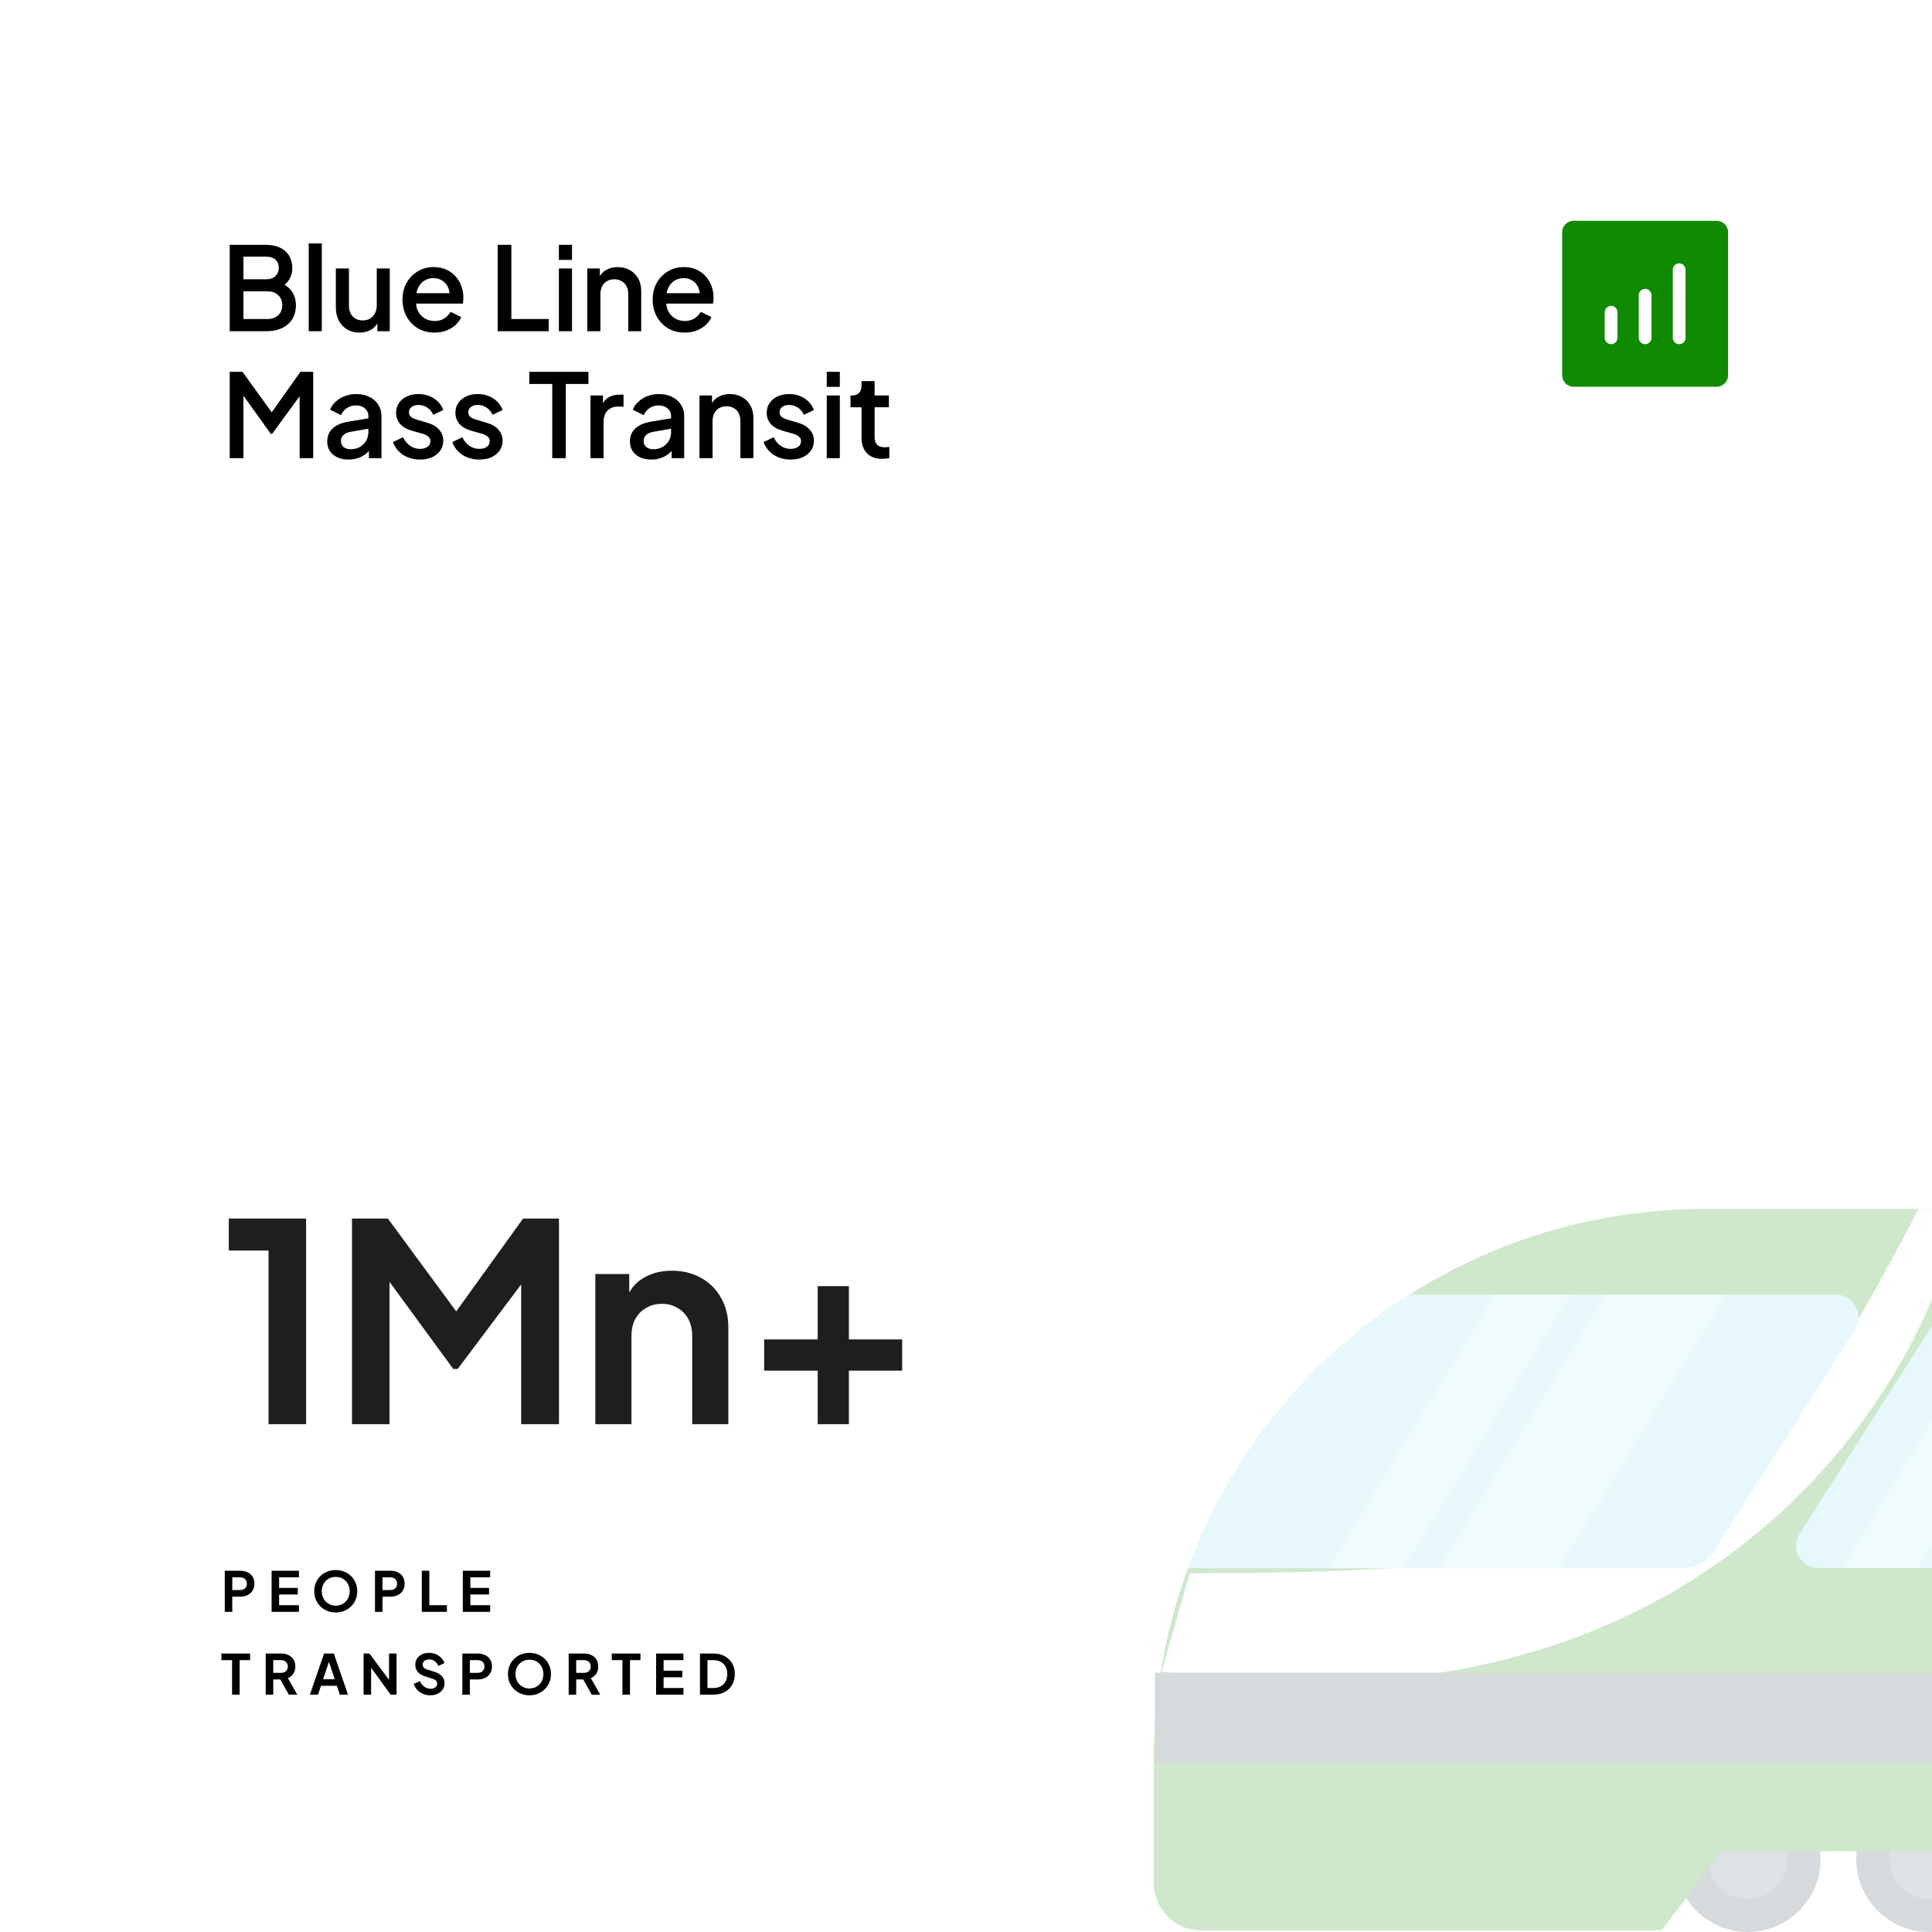 <svg width="350" height="350" viewBox="0 0 350 350" fill="none" xmlns="http://www.w3.org/2000/svg">
<rect x="0" y="0" width="350" height="350" fill="#333333" stroke="none"/>
<g clip-path="url(#clip0_36_202)">
<rect width="350" height="350" fill="white"/>
<path d="M41.617 60V44.355H48.211C49.191 44.355 50.038 44.53 50.752 44.88C51.466 45.216 52.012 45.706 52.39 46.35C52.768 46.98 52.957 47.729 52.957 48.597C52.957 49.353 52.761 50.046 52.369 50.676C51.991 51.292 51.396 51.782 50.584 52.146V51.096C51.298 51.376 51.879 51.733 52.327 52.167C52.775 52.587 53.097 53.063 53.293 53.595C53.503 54.127 53.608 54.687 53.608 55.275C53.608 56.745 53.125 57.9 52.159 58.74C51.207 59.58 49.898 60 48.232 60H41.617ZM44.095 57.795H48.421C49.247 57.795 49.905 57.571 50.395 57.123C50.885 56.661 51.13 56.052 51.13 55.296C51.13 54.526 50.885 53.917 50.395 53.469C49.905 53.007 49.247 52.776 48.421 52.776H44.095V57.795ZM44.095 50.592H48.274C48.946 50.592 49.485 50.403 49.891 50.025C50.297 49.633 50.5 49.122 50.5 48.492C50.5 47.862 50.297 47.372 49.891 47.022C49.485 46.672 48.946 46.497 48.274 46.497H44.095V50.592ZM55.926 60V44.103H58.299V60H55.926ZM65.126 60.252C64.272 60.252 63.523 60.063 62.88 59.685C62.236 59.293 61.731 58.754 61.367 58.068C61.017 57.368 60.843 56.563 60.843 55.653V48.639H63.215V55.443C63.215 55.961 63.321 56.416 63.531 56.808C63.74 57.2 64.034 57.508 64.412 57.732C64.79 57.942 65.225 58.047 65.715 58.047C66.219 58.047 66.659 57.935 67.037 57.711C67.415 57.487 67.71 57.172 67.919 56.766C68.144 56.36 68.255 55.884 68.255 55.338V48.639H70.608V60H68.361V57.774L68.612 58.068C68.347 58.768 67.906 59.307 67.29 59.685C66.674 60.063 65.953 60.252 65.126 60.252ZM78.712 60.252C77.578 60.252 76.57 59.993 75.688 59.475C74.82 58.943 74.141 58.229 73.651 57.333C73.161 56.423 72.916 55.408 72.916 54.288C72.916 53.14 73.161 52.125 73.651 51.243C74.155 50.361 74.827 49.668 75.667 49.164C76.507 48.646 77.459 48.387 78.523 48.387C79.377 48.387 80.14 48.534 80.812 48.828C81.484 49.122 82.051 49.528 82.513 50.046C82.975 50.55 83.325 51.131 83.563 51.789C83.815 52.447 83.941 53.147 83.941 53.889C83.941 54.071 83.934 54.26 83.92 54.456C83.906 54.652 83.878 54.834 83.836 55.002H74.785V53.112H82.492L81.358 53.973C81.498 53.287 81.449 52.678 81.211 52.146C80.987 51.6 80.637 51.173 80.161 50.865C79.699 50.543 79.153 50.382 78.523 50.382C77.893 50.382 77.333 50.543 76.843 50.865C76.353 51.173 75.975 51.621 75.709 52.209C75.443 52.783 75.338 53.483 75.394 54.309C75.324 55.079 75.429 55.751 75.709 56.325C76.003 56.899 76.409 57.347 76.927 57.669C77.459 57.991 78.061 58.152 78.733 58.152C79.419 58.152 80 57.998 80.476 57.69C80.966 57.382 81.351 56.983 81.631 56.493L83.563 57.438C83.339 57.97 82.989 58.453 82.513 58.887C82.051 59.307 81.491 59.643 80.833 59.895C80.189 60.133 79.482 60.252 78.712 60.252ZM90.159 60V44.355H92.637V57.795H99.399V60H90.159ZM101.248 60V48.639H103.621V60H101.248ZM101.248 47.085V44.355H103.621V47.085H101.248ZM106.396 60V48.639H108.664V50.865L108.391 50.571C108.671 49.857 109.119 49.318 109.735 48.954C110.351 48.576 111.065 48.387 111.877 48.387C112.717 48.387 113.459 48.569 114.103 48.933C114.747 49.297 115.251 49.801 115.615 50.445C115.979 51.089 116.161 51.831 116.161 52.671V60H113.809V53.301C113.809 52.727 113.704 52.244 113.494 51.852C113.284 51.446 112.983 51.138 112.591 50.928C112.213 50.704 111.779 50.592 111.289 50.592C110.799 50.592 110.358 50.704 109.966 50.928C109.588 51.138 109.294 51.446 109.084 51.852C108.874 52.258 108.769 52.741 108.769 53.301V60H106.396ZM124.034 60.252C122.9 60.252 121.892 59.993 121.01 59.475C120.142 58.943 119.463 58.229 118.973 57.333C118.483 56.423 118.238 55.408 118.238 54.288C118.238 53.14 118.483 52.125 118.973 51.243C119.477 50.361 120.149 49.668 120.989 49.164C121.829 48.646 122.781 48.387 123.845 48.387C124.699 48.387 125.462 48.534 126.134 48.828C126.806 49.122 127.373 49.528 127.835 50.046C128.297 50.55 128.647 51.131 128.885 51.789C129.137 52.447 129.263 53.147 129.263 53.889C129.263 54.071 129.256 54.26 129.242 54.456C129.228 54.652 129.2 54.834 129.158 55.002H120.107V53.112H127.814L126.68 53.973C126.82 53.287 126.771 52.678 126.533 52.146C126.309 51.6 125.959 51.173 125.483 50.865C125.021 50.543 124.475 50.382 123.845 50.382C123.215 50.382 122.655 50.543 122.165 50.865C121.675 51.173 121.297 51.621 121.031 52.209C120.765 52.783 120.66 53.483 120.716 54.309C120.646 55.079 120.751 55.751 121.031 56.325C121.325 56.899 121.731 57.347 122.249 57.669C122.781 57.991 123.383 58.152 124.055 58.152C124.741 58.152 125.322 57.998 125.798 57.69C126.288 57.382 126.673 56.983 126.953 56.493L128.885 57.438C128.661 57.97 128.311 58.453 127.835 58.887C127.373 59.307 126.813 59.643 126.155 59.895C125.511 60.133 124.804 60.252 124.034 60.252ZM41.617 83V67.355H43.927L49.807 75.503H48.652L54.427 67.355H56.737V83H54.28V70.274L55.204 70.526L49.303 78.59H49.051L43.276 70.526L44.095 70.274V83H41.617ZM63.142 83.252C62.373 83.252 61.694 83.119 61.105 82.853C60.532 82.573 60.084 82.195 59.761 81.719C59.44 81.229 59.279 80.655 59.279 79.997C59.279 79.381 59.411 78.828 59.678 78.338C59.958 77.848 60.385 77.435 60.959 77.099C61.532 76.763 62.254 76.525 63.121 76.385L67.07 75.734V77.603L63.584 78.212C62.953 78.324 62.492 78.527 62.197 78.821C61.904 79.101 61.757 79.465 61.757 79.913C61.757 80.347 61.917 80.704 62.239 80.984C62.575 81.25 63.002 81.383 63.52 81.383C64.165 81.383 64.725 81.243 65.201 80.963C65.691 80.683 66.069 80.312 66.335 79.85C66.6 79.374 66.734 78.849 66.734 78.275V75.356C66.734 74.796 66.523 74.341 66.103 73.991C65.698 73.627 65.151 73.445 64.466 73.445C63.836 73.445 63.282 73.613 62.806 73.949C62.344 74.271 62.002 74.691 61.778 75.209L59.803 74.222C60.014 73.662 60.356 73.172 60.833 72.752C61.309 72.318 61.861 71.982 62.492 71.744C63.136 71.506 63.815 71.387 64.528 71.387C65.424 71.387 66.216 71.555 66.901 71.891C67.602 72.227 68.141 72.696 68.519 73.298C68.91 73.886 69.106 74.572 69.106 75.356V83H66.838V80.942L67.322 81.005C67.055 81.467 66.713 81.866 66.293 82.202C65.886 82.538 65.418 82.797 64.885 82.979C64.368 83.161 63.786 83.252 63.142 83.252ZM76.081 83.252C74.919 83.252 73.897 82.965 73.015 82.391C72.147 81.817 71.538 81.047 71.188 80.081L73.015 79.22C73.323 79.864 73.743 80.375 74.275 80.753C74.821 81.131 75.423 81.32 76.081 81.32C76.641 81.32 77.096 81.194 77.446 80.942C77.796 80.69 77.971 80.347 77.971 79.913C77.971 79.633 77.894 79.409 77.74 79.241C77.586 79.059 77.39 78.912 77.152 78.8C76.928 78.688 76.697 78.604 76.459 78.548L74.674 78.044C73.694 77.764 72.959 77.344 72.469 76.784C71.993 76.21 71.755 75.545 71.755 74.789C71.755 74.103 71.93 73.508 72.28 73.004C72.63 72.486 73.113 72.087 73.729 71.807C74.345 71.527 75.038 71.387 75.808 71.387C76.844 71.387 77.768 71.646 78.58 72.164C79.392 72.668 79.966 73.375 80.302 74.285L78.475 75.146C78.251 74.6 77.894 74.166 77.404 73.844C76.928 73.522 76.389 73.361 75.787 73.361C75.269 73.361 74.856 73.487 74.548 73.739C74.24 73.977 74.086 74.292 74.086 74.684C74.086 74.95 74.156 75.174 74.296 75.356C74.436 75.524 74.618 75.664 74.842 75.776C75.066 75.874 75.297 75.958 75.535 76.028L77.383 76.574C78.321 76.84 79.042 77.26 79.546 77.834C80.05 78.394 80.302 79.066 80.302 79.85C80.302 80.522 80.12 81.117 79.756 81.635C79.406 82.139 78.916 82.538 78.286 82.832C77.656 83.112 76.921 83.252 76.081 83.252ZM86.827 83.252C85.665 83.252 84.643 82.965 83.761 82.391C82.893 81.817 82.284 81.047 81.934 80.081L83.761 79.22C84.069 79.864 84.489 80.375 85.021 80.753C85.567 81.131 86.169 81.32 86.827 81.32C87.387 81.32 87.842 81.194 88.192 80.942C88.542 80.69 88.717 80.347 88.717 79.913C88.717 79.633 88.64 79.409 88.486 79.241C88.332 79.059 88.136 78.912 87.898 78.8C87.674 78.688 87.443 78.604 87.205 78.548L85.42 78.044C84.44 77.764 83.705 77.344 83.215 76.784C82.739 76.21 82.501 75.545 82.501 74.789C82.501 74.103 82.676 73.508 83.026 73.004C83.376 72.486 83.859 72.087 84.475 71.807C85.091 71.527 85.784 71.387 86.554 71.387C87.59 71.387 88.514 71.646 89.326 72.164C90.138 72.668 90.712 73.375 91.048 74.285L89.221 75.146C88.997 74.6 88.64 74.166 88.15 73.844C87.674 73.522 87.135 73.361 86.533 73.361C86.015 73.361 85.602 73.487 85.294 73.739C84.986 73.977 84.832 74.292 84.832 74.684C84.832 74.95 84.902 75.174 85.042 75.356C85.182 75.524 85.364 75.664 85.588 75.776C85.812 75.874 86.043 75.958 86.281 76.028L88.129 76.574C89.067 76.84 89.788 77.26 90.292 77.834C90.796 78.394 91.048 79.066 91.048 79.85C91.048 80.522 90.866 81.117 90.502 81.635C90.152 82.139 89.662 82.538 89.032 82.832C88.402 83.112 87.667 83.252 86.827 83.252ZM100.047 83V69.56H95.889V67.355H106.599V69.56H102.504V83H100.047ZM106.97 83V71.639H109.238V73.928L109.028 73.592C109.28 72.85 109.686 72.318 110.246 71.996C110.806 71.66 111.478 71.492 112.262 71.492H112.955V73.655H111.968C111.184 73.655 110.547 73.9 110.057 74.39C109.581 74.866 109.343 75.552 109.343 76.448V83H106.97ZM117.98 83.252C117.21 83.252 116.531 83.119 115.943 82.853C115.369 82.573 114.921 82.195 114.599 81.719C114.277 81.229 114.116 80.655 114.116 79.997C114.116 79.381 114.249 78.828 114.515 78.338C114.795 77.848 115.222 77.435 115.796 77.099C116.37 76.763 117.091 76.525 117.959 76.385L121.907 75.734V77.603L118.421 78.212C117.791 78.324 117.329 78.527 117.035 78.821C116.741 79.101 116.594 79.465 116.594 79.913C116.594 80.347 116.755 80.704 117.077 80.984C117.413 81.25 117.84 81.383 118.358 81.383C119.002 81.383 119.562 81.243 120.038 80.963C120.528 80.683 120.906 80.312 121.172 79.85C121.438 79.374 121.571 78.849 121.571 78.275V75.356C121.571 74.796 121.361 74.341 120.941 73.991C120.535 73.627 119.989 73.445 119.303 73.445C118.673 73.445 118.12 73.613 117.644 73.949C117.182 74.271 116.839 74.691 116.615 75.209L114.641 74.222C114.851 73.662 115.194 73.172 115.67 72.752C116.146 72.318 116.699 71.982 117.329 71.744C117.973 71.506 118.652 71.387 119.366 71.387C120.262 71.387 121.053 71.555 121.739 71.891C122.439 72.227 122.978 72.696 123.356 73.298C123.748 73.886 123.944 74.572 123.944 75.356V83H121.676V80.942L122.159 81.005C121.893 81.467 121.55 81.866 121.13 82.202C120.724 82.538 120.255 82.797 119.723 82.979C119.205 83.161 118.624 83.252 117.98 83.252ZM126.719 83V71.639H128.987V73.865L128.714 73.571C128.994 72.857 129.442 72.318 130.058 71.954C130.674 71.576 131.388 71.387 132.2 71.387C133.04 71.387 133.782 71.569 134.426 71.933C135.07 72.297 135.574 72.801 135.938 73.445C136.302 74.089 136.484 74.831 136.484 75.671V83H134.132V76.301C134.132 75.727 134.027 75.244 133.817 74.852C133.607 74.446 133.306 74.138 132.914 73.928C132.536 73.704 132.102 73.592 131.612 73.592C131.122 73.592 130.681 73.704 130.289 73.928C129.911 74.138 129.617 74.446 129.407 74.852C129.197 75.258 129.092 75.741 129.092 76.301V83H126.719ZM143.224 83.252C142.062 83.252 141.04 82.965 140.158 82.391C139.29 81.817 138.681 81.047 138.331 80.081L140.158 79.22C140.466 79.864 140.886 80.375 141.418 80.753C141.964 81.131 142.566 81.32 143.224 81.32C143.784 81.32 144.239 81.194 144.589 80.942C144.939 80.69 145.114 80.347 145.114 79.913C145.114 79.633 145.037 79.409 144.883 79.241C144.729 79.059 144.533 78.912 144.295 78.8C144.071 78.688 143.84 78.604 143.602 78.548L141.817 78.044C140.837 77.764 140.102 77.344 139.612 76.784C139.136 76.21 138.898 75.545 138.898 74.789C138.898 74.103 139.073 73.508 139.423 73.004C139.773 72.486 140.256 72.087 140.872 71.807C141.488 71.527 142.181 71.387 142.951 71.387C143.987 71.387 144.911 71.646 145.723 72.164C146.535 72.668 147.109 73.375 147.445 74.285L145.618 75.146C145.394 74.6 145.037 74.166 144.547 73.844C144.071 73.522 143.532 73.361 142.93 73.361C142.412 73.361 141.999 73.487 141.691 73.739C141.383 73.977 141.229 74.292 141.229 74.684C141.229 74.95 141.299 75.174 141.439 75.356C141.579 75.524 141.761 75.664 141.985 75.776C142.209 75.874 142.44 75.958 142.678 76.028L144.526 76.574C145.464 76.84 146.185 77.26 146.689 77.834C147.193 78.394 147.445 79.066 147.445 79.85C147.445 80.522 147.263 81.117 146.899 81.635C146.549 82.139 146.059 82.538 145.429 82.832C144.799 83.112 144.064 83.252 143.224 83.252ZM149.77 83V71.639H152.143V83H149.77ZM149.77 70.085V67.355H152.143V70.085H149.77ZM159.831 83.126C158.641 83.126 157.717 82.79 157.059 82.118C156.401 81.446 156.072 80.501 156.072 79.283V73.781H154.077V71.639H154.392C154.924 71.639 155.337 71.485 155.631 71.177C155.925 70.869 156.072 70.449 156.072 69.917V69.035H158.445V71.639H161.028V73.781H158.445V79.178C158.445 79.57 158.508 79.906 158.634 80.186C158.76 80.452 158.963 80.662 159.243 80.816C159.523 80.956 159.887 81.026 160.335 81.026C160.447 81.026 160.573 81.019 160.713 81.005C160.853 80.991 160.986 80.977 161.112 80.963V83C160.916 83.028 160.699 83.056 160.461 83.084C160.223 83.112 160.013 83.126 159.831 83.126Z" fill="black"/>
<path d="M48.65 258V226.55H41.45V220.75H55.45V258H48.65ZM63.766 258V220.75H70.266L84.216 239.7H81.116L94.766 220.75H101.266V258H94.416V228.5L97.066 229.15L82.916 248H82.116L68.316 229.15L70.566 228.5V258H63.766ZM107.845 258V230.8H113.995V236.15L113.495 235.2C114.128 233.567 115.162 232.333 116.595 231.5C118.062 230.633 119.762 230.2 121.695 230.2C123.695 230.2 125.462 230.633 126.995 231.5C128.562 232.367 129.778 233.583 130.645 235.15C131.512 236.683 131.945 238.467 131.945 240.5V258H125.395V242.05C125.395 240.85 125.162 239.817 124.695 238.95C124.228 238.083 123.578 237.417 122.745 236.95C121.945 236.45 120.995 236.2 119.895 236.2C118.828 236.2 117.878 236.45 117.045 236.95C116.212 237.417 115.562 238.083 115.095 238.95C114.628 239.817 114.395 240.85 114.395 242.05V258H107.845ZM148.134 258V248.3H138.434V242.65H148.134V233H153.784V242.65H163.434V248.3H153.784V258H148.134Z" fill="#1D1E20"/>
<path d="M40.72 292V284.55H43.5C44.007 284.55 44.453 284.643 44.84 284.83C45.233 285.01 45.54 285.277 45.76 285.63C45.98 285.977 46.09 286.4 46.09 286.9C46.09 287.393 45.977 287.817 45.75 288.17C45.53 288.517 45.227 288.783 44.84 288.97C44.453 289.157 44.007 289.25 43.5 289.25H42.08V292H40.72ZM42.08 288.05H43.52C43.767 288.05 43.98 288.003 44.16 287.91C44.34 287.81 44.48 287.673 44.58 287.5C44.68 287.327 44.73 287.127 44.73 286.9C44.73 286.667 44.68 286.467 44.58 286.3C44.48 286.127 44.34 285.993 44.16 285.9C43.98 285.8 43.767 285.75 43.52 285.75H42.08V288.05ZM49.204 292V284.55H54.154V285.75H50.564V287.66H53.954V288.86H50.564V290.8H54.154V292H49.204ZM60.822 292.12C60.275 292.12 59.765 292.023 59.292 291.83C58.818 291.637 58.405 291.367 58.052 291.02C57.698 290.673 57.422 290.267 57.222 289.8C57.028 289.327 56.932 288.817 56.932 288.27C56.932 287.717 57.028 287.207 57.222 286.74C57.415 286.273 57.688 285.867 58.042 285.52C58.395 285.173 58.808 284.907 59.282 284.72C59.755 284.527 60.268 284.43 60.822 284.43C61.375 284.43 61.888 284.527 62.362 284.72C62.835 284.913 63.248 285.183 63.602 285.53C63.955 285.87 64.228 286.273 64.422 286.74C64.622 287.207 64.722 287.717 64.722 288.27C64.722 288.817 64.622 289.327 64.422 289.8C64.222 290.267 63.945 290.673 63.592 291.02C63.238 291.367 62.825 291.637 62.352 291.83C61.885 292.023 61.375 292.12 60.822 292.12ZM60.822 290.88C61.188 290.88 61.525 290.817 61.832 290.69C62.138 290.557 62.405 290.373 62.632 290.14C62.865 289.907 63.042 289.63 63.162 289.31C63.288 288.99 63.352 288.643 63.352 288.27C63.352 287.897 63.288 287.553 63.162 287.24C63.042 286.92 62.865 286.643 62.632 286.41C62.405 286.17 62.138 285.987 61.832 285.86C61.525 285.733 61.188 285.67 60.822 285.67C60.462 285.67 60.128 285.733 59.822 285.86C59.515 285.987 59.245 286.17 59.012 286.41C58.785 286.643 58.608 286.92 58.482 287.24C58.355 287.553 58.292 287.897 58.292 288.27C58.292 288.643 58.355 288.99 58.482 289.31C58.608 289.63 58.785 289.907 59.012 290.14C59.245 290.373 59.515 290.557 59.822 290.69C60.128 290.817 60.462 290.88 60.822 290.88ZM67.931 292V284.55H70.711C71.218 284.55 71.664 284.643 72.051 284.83C72.444 285.01 72.751 285.277 72.971 285.63C73.191 285.977 73.301 286.4 73.301 286.9C73.301 287.393 73.188 287.817 72.961 288.17C72.741 288.517 72.438 288.783 72.051 288.97C71.664 289.157 71.218 289.25 70.711 289.25H69.291V292H67.931ZM69.291 288.05H70.731C70.978 288.05 71.191 288.003 71.371 287.91C71.551 287.81 71.691 287.673 71.791 287.5C71.891 287.327 71.941 287.127 71.941 286.9C71.941 286.667 71.891 286.467 71.791 286.3C71.691 286.127 71.551 285.993 71.371 285.9C71.191 285.8 70.978 285.75 70.731 285.75H69.291V288.05ZM76.415 292V284.55H77.775V290.8H80.965V292H76.415ZM83.845 292V284.55H88.795V285.75H85.205V287.66H88.595V288.86H85.205V290.8H88.795V292H83.845ZM42.04 307V300.75H40.11V299.55H45.31V300.75H43.41V307H42.04ZM48.14 307V299.55H50.91C51.417 299.55 51.863 299.643 52.25 299.83C52.643 300.01 52.95 300.277 53.17 300.63C53.39 300.977 53.5 301.4 53.5 301.9C53.5 302.413 53.377 302.85 53.13 303.21C52.89 303.57 52.563 303.837 52.15 304.01L53.86 307H52.32L50.49 303.73L51.37 304.25H49.5V307H48.14ZM49.5 303.05H50.93C51.177 303.05 51.39 303.003 51.57 302.91C51.75 302.81 51.89 302.673 51.99 302.5C52.09 302.327 52.14 302.127 52.14 301.9C52.14 301.667 52.09 301.467 51.99 301.3C51.89 301.127 51.75 300.993 51.57 300.9C51.39 300.8 51.177 300.75 50.93 300.75H49.5V303.05ZM56.141 307L58.711 299.55H60.471L63.041 307H61.561L61.031 305.4H58.151L57.611 307H56.141ZM58.541 304.2H60.641L59.401 300.49H59.781L58.541 304.2ZM65.87 307V299.55H66.93L71.03 305.07L70.48 305.18V299.55H71.84V307H70.77L66.73 301.44L67.23 301.33V307H65.87ZM77.942 307.12C77.469 307.12 77.029 307.033 76.623 306.86C76.222 306.687 75.876 306.447 75.582 306.14C75.296 305.827 75.086 305.463 74.953 305.05L76.082 304.56C76.263 304.987 76.522 305.323 76.862 305.57C77.203 305.81 77.586 305.93 78.013 305.93C78.252 305.93 78.459 305.893 78.632 305.82C78.812 305.74 78.949 305.633 79.043 305.5C79.142 305.367 79.192 305.207 79.192 305.02C79.192 304.8 79.126 304.62 78.993 304.48C78.866 304.333 78.672 304.22 78.412 304.14L76.983 303.68C76.403 303.5 75.966 303.23 75.672 302.87C75.379 302.51 75.233 302.087 75.233 301.6C75.233 301.173 75.336 300.797 75.543 300.47C75.756 300.143 76.049 299.89 76.422 299.71C76.802 299.523 77.236 299.43 77.722 299.43C78.169 299.43 78.579 299.51 78.953 299.67C79.326 299.823 79.646 300.04 79.912 300.32C80.186 300.593 80.389 300.917 80.522 301.29L79.403 301.79C79.256 301.417 79.036 301.13 78.743 300.93C78.449 300.723 78.109 300.62 77.722 300.62C77.496 300.62 77.296 300.66 77.123 300.74C76.949 300.813 76.812 300.92 76.713 301.06C76.619 301.193 76.573 301.353 76.573 301.54C76.573 301.747 76.639 301.93 76.772 302.09C76.906 302.243 77.109 302.363 77.382 302.45L78.752 302.88C79.346 303.073 79.789 303.34 80.082 303.68C80.382 304.02 80.532 304.44 80.532 304.94C80.532 305.367 80.422 305.743 80.203 306.07C79.983 306.397 79.679 306.653 79.293 306.84C78.906 307.027 78.456 307.12 77.942 307.12ZM83.757 307V299.55H86.537C87.044 299.55 87.49 299.643 87.877 299.83C88.27 300.01 88.577 300.277 88.797 300.63C89.017 300.977 89.127 301.4 89.127 301.9C89.127 302.393 89.014 302.817 88.787 303.17C88.567 303.517 88.264 303.783 87.877 303.97C87.49 304.157 87.044 304.25 86.537 304.25H85.117V307H83.757ZM85.117 303.05H86.557C86.804 303.05 87.017 303.003 87.197 302.91C87.377 302.81 87.517 302.673 87.617 302.5C87.717 302.327 87.767 302.127 87.767 301.9C87.767 301.667 87.717 301.467 87.617 301.3C87.517 301.127 87.377 300.993 87.197 300.9C87.017 300.8 86.804 300.75 86.557 300.75H85.117V303.05ZM95.912 307.12C95.365 307.12 94.855 307.023 94.382 306.83C93.908 306.637 93.495 306.367 93.141 306.02C92.788 305.673 92.511 305.267 92.311 304.8C92.118 304.327 92.022 303.817 92.022 303.27C92.022 302.717 92.118 302.207 92.311 301.74C92.505 301.273 92.778 300.867 93.132 300.52C93.485 300.173 93.898 299.907 94.371 299.72C94.845 299.527 95.358 299.43 95.912 299.43C96.465 299.43 96.978 299.527 97.451 299.72C97.925 299.913 98.338 300.183 98.692 300.53C99.045 300.87 99.318 301.273 99.511 301.74C99.712 302.207 99.811 302.717 99.811 303.27C99.811 303.817 99.712 304.327 99.511 304.8C99.311 305.267 99.035 305.673 98.681 306.02C98.328 306.367 97.915 306.637 97.442 306.83C96.975 307.023 96.465 307.12 95.912 307.12ZM95.912 305.88C96.278 305.88 96.615 305.817 96.921 305.69C97.228 305.557 97.495 305.373 97.722 305.14C97.955 304.907 98.132 304.63 98.251 304.31C98.378 303.99 98.442 303.643 98.442 303.27C98.442 302.897 98.378 302.553 98.251 302.24C98.132 301.92 97.955 301.643 97.722 301.41C97.495 301.17 97.228 300.987 96.921 300.86C96.615 300.733 96.278 300.67 95.912 300.67C95.552 300.67 95.218 300.733 94.912 300.86C94.605 300.987 94.335 301.17 94.102 301.41C93.875 301.643 93.698 301.92 93.572 302.24C93.445 302.553 93.382 302.897 93.382 303.27C93.382 303.643 93.445 303.99 93.572 304.31C93.698 304.63 93.875 304.907 94.102 305.14C94.335 305.373 94.605 305.557 94.912 305.69C95.218 305.817 95.552 305.88 95.912 305.88ZM103.021 307V299.55H105.791C106.297 299.55 106.744 299.643 107.131 299.83C107.524 300.01 107.831 300.277 108.051 300.63C108.271 300.977 108.381 301.4 108.381 301.9C108.381 302.413 108.257 302.85 108.011 303.21C107.771 303.57 107.444 303.837 107.031 304.01L108.741 307H107.201L105.371 303.73L106.251 304.25H104.381V307H103.021ZM104.381 303.05H105.811C106.057 303.05 106.271 303.003 106.451 302.91C106.631 302.81 106.771 302.673 106.871 302.5C106.971 302.327 107.021 302.127 107.021 301.9C107.021 301.667 106.971 301.467 106.871 301.3C106.771 301.127 106.631 300.993 106.451 300.9C106.271 300.8 106.057 300.75 105.811 300.75H104.381V303.05ZM112.757 307V300.75H110.827V299.55H116.027V300.75H114.127V307H112.757ZM118.857 307V299.55H123.807V300.75H120.217V302.66H123.607V303.86H120.217V305.8H123.807V307H118.857ZM126.804 307V299.55H129.234C130.021 299.55 130.704 299.71 131.284 300.03C131.871 300.343 132.324 300.78 132.644 301.34C132.964 301.893 133.124 302.537 133.124 303.27C133.124 303.997 132.964 304.643 132.644 305.21C132.324 305.77 131.871 306.21 131.284 306.53C130.704 306.843 130.021 307 129.234 307H126.804ZM128.164 305.8H129.264C129.771 305.8 130.207 305.697 130.574 305.49C130.947 305.277 131.237 304.983 131.444 304.61C131.651 304.23 131.754 303.783 131.754 303.27C131.754 302.75 131.651 302.303 131.444 301.93C131.237 301.557 130.947 301.267 130.574 301.06C130.207 300.853 129.771 300.75 129.264 300.75H128.164V305.8Z" fill="black"/>
<g style="mix-blend-mode:luminosity" opacity="0.2">
<path d="M362.65 336.817C362.65 344.114 356.733 349.999 349.468 349.999C342.203 349.999 336.286 344.082 336.286 336.817C336.286 329.552 342.203 323.634 349.468 323.634C356.733 323.634 362.65 329.552 362.65 336.817Z" fill="#37474F"/>
<path d="M329.809 336.818C329.809 344.116 323.892 350 316.627 350C309.362 350 303.445 344.083 303.445 336.818C303.445 329.553 309.362 323.635 316.627 323.635C323.892 323.635 329.809 329.553 329.809 336.818Z" fill="#37474F"/>
<path d="M316.627 344.015C320.603 344.015 323.826 340.791 323.826 336.815C323.826 332.839 320.603 329.616 316.627 329.616C312.651 329.616 309.427 332.839 309.427 336.815C309.427 340.791 312.651 344.015 316.627 344.015Z" fill="#546E7A"/>
<path d="M349.435 344.015C353.411 344.015 356.634 340.791 356.634 336.815C356.634 332.839 353.411 329.616 349.435 329.616C345.459 329.616 342.236 332.839 342.236 336.815C342.236 340.791 345.459 344.015 349.435 344.015Z" fill="#546E7A"/>
<g style="mix-blend-mode:luminosity">
<path d="M694.081 219H308.87C253.708 219 209 263.708 209 318.87V341.092C209 345.859 212.846 349.705 217.613 349.705H301.046L311.795 335.372H354.334L365.083 349.705H546.644L557.393 335.372H599.931L610.681 349.705H694.114C698.881 349.705 702.727 345.859 702.727 341.092V227.613C702.727 222.846 698.881 219 694.114 219H694.081Z" fill="#108A00"/>
</g>
<path d="M347.57 219C319.641 272.319 309.485 285.015 215.541 285.015L210.463 302.788C307.961 317.006 348.416 252.854 355.187 219H347.57Z" fill="white"/>
<path d="M215.247 284.09H305.123C307.26 284.09 309.232 283.005 310.382 281.197L336.024 240.927C337.799 238.166 335.794 234.517 332.506 234.517H255.418C237.14 246.121 222.873 263.478 215.214 284.09H215.247Z" fill="#80DEEA"/>
<path d="M325.997 277.91L352.428 236.391C353.151 235.24 354.433 234.517 355.814 234.517H370.607C372.842 234.517 374.617 236.325 374.617 238.527V280.046C374.617 282.282 372.809 284.057 370.607 284.057H329.383C326.195 284.057 324.288 280.54 325.997 277.877V277.91Z" fill="#80DEEA"/>
<path d="M702.694 303.026H209.231V319.397H702.694V303.026Z" fill="#37474F"/>
<path d="M240.591 284.09H254.365L284.543 234.517H270.769L240.591 284.09Z" fill="#B2EBF2"/>
<path d="M374.617 238.527C374.617 236.292 372.809 234.517 370.606 234.517H363.933L333.722 284.09H347.496L374.617 239.579V238.527Z" fill="#B2EBF2"/>
<path d="M260.643 284.09H282.504L312.715 234.517H290.854L260.643 284.09Z" fill="#B2EBF2"/>
</g>
<path fill-rule="evenodd" clip-rule="evenodd" d="M285.081 40C283.932 40 283 40.932 283 42.081V67.981C283 69.131 283.932 70.062 285.081 70.062H310.981C312.131 70.062 313.062 69.131 313.062 67.981V42.081C313.062 40.932 312.131 40 310.981 40H285.081ZM305.354 48.865C305.354 48.226 304.836 47.708 304.198 47.708C303.559 47.708 303.042 48.226 303.042 48.865V61.198C303.042 61.837 303.559 62.354 304.198 62.354C304.836 62.354 305.354 61.837 305.354 61.198V48.865ZM298.031 52.333C298.67 52.333 299.188 52.851 299.188 53.49V61.198C299.188 61.837 298.67 62.354 298.031 62.354C297.393 62.354 296.875 61.837 296.875 61.198V53.49C296.875 52.851 297.393 52.333 298.031 52.333ZM293.021 56.573C293.021 55.934 292.503 55.417 291.865 55.417C291.226 55.417 290.708 55.934 290.708 56.573V61.198C290.708 61.837 291.226 62.354 291.865 62.354C292.503 62.354 293.021 61.837 293.021 61.198V56.573Z" fill="#108A00"/>
</g>
<defs>
<clipPath id="clip0_36_202">
<rect width="350" height="350" fill="white"/>
</clipPath>
</defs>
</svg>
